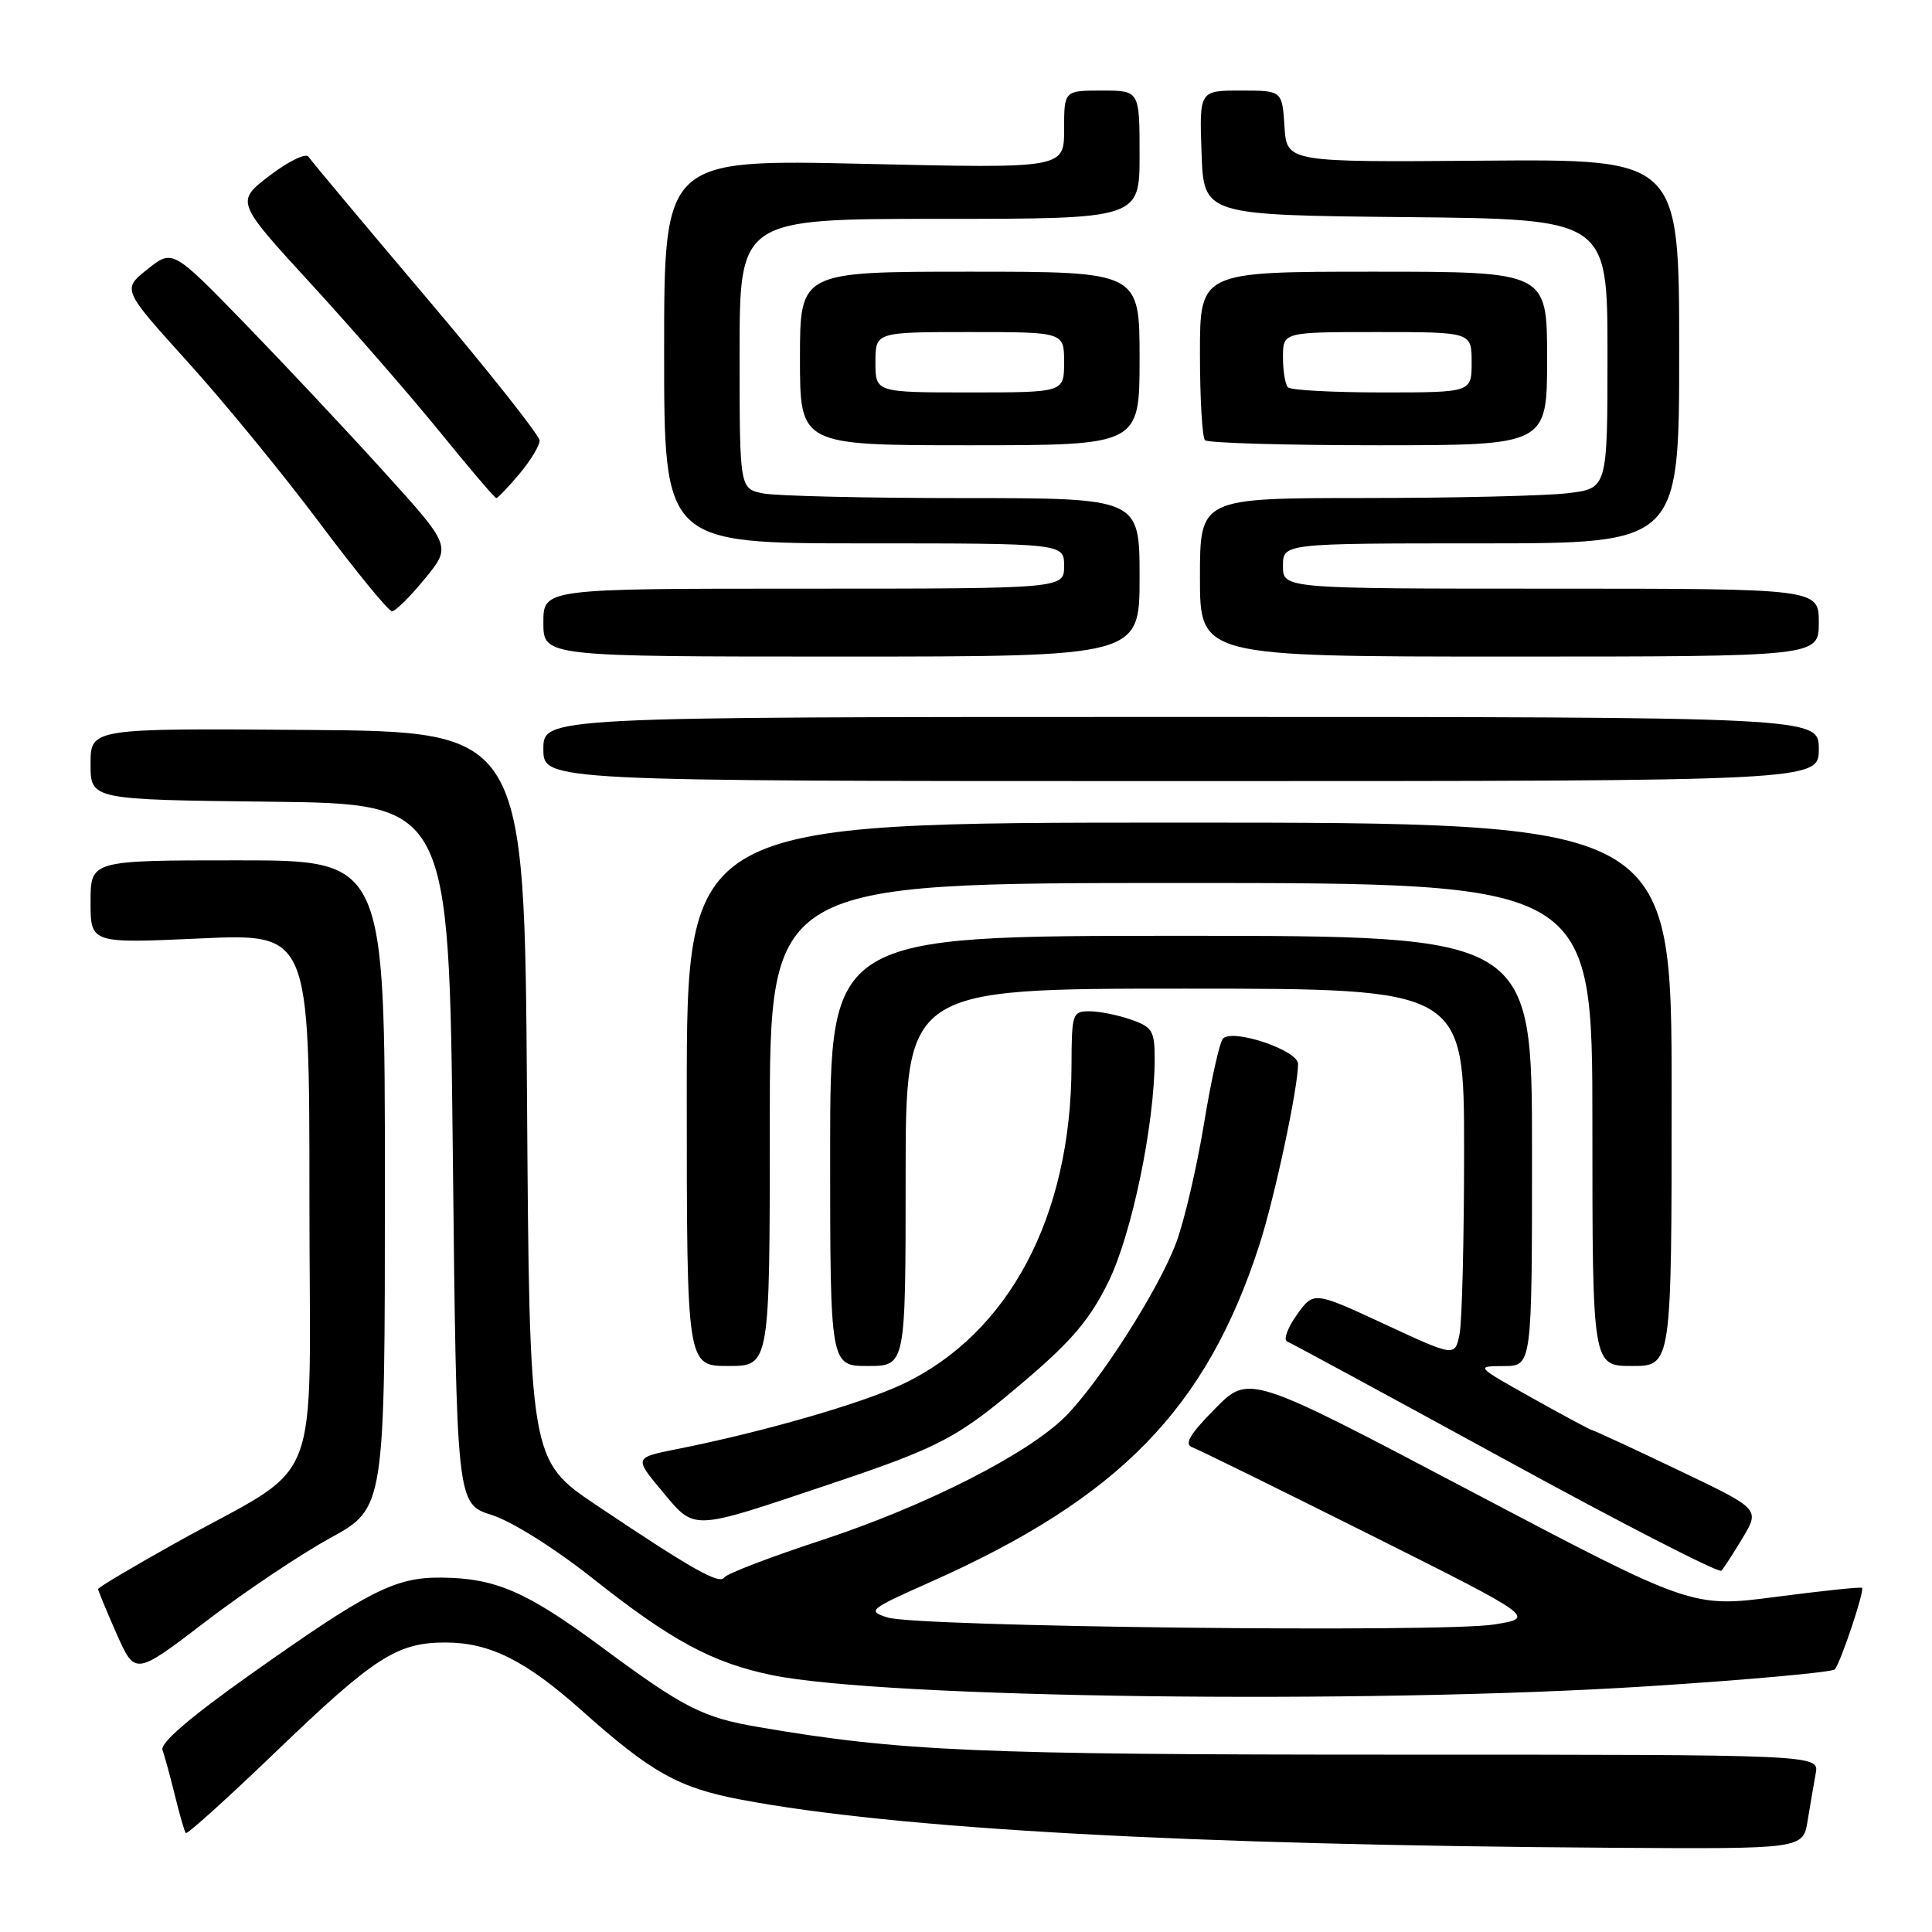 <?xml version="1.0" encoding="UTF-8" standalone="no"?>
<!DOCTYPE svg PUBLIC "-//W3C//DTD SVG 1.1//EN" "http://www.w3.org/Graphics/SVG/1.1/DTD/svg11.dtd" >
<svg xmlns="http://www.w3.org/2000/svg" xmlns:xlink="http://www.w3.org/1999/xlink" version="1.1" viewBox="0 0 256 256">
 <g >
 <path fill="currentColor"
d=" M 239.52 241.25 C 239.86 239.19 240.34 236.38 240.59 235.00 C 241.05 232.50 241.05 232.50 184.77 232.50 C 129.54 232.50 119.28 232.06 100.54 228.85 C 93.09 227.58 90.63 226.33 79.71 218.24 C 69.76 210.88 65.67 209.11 58.48 209.04 C 52.33 208.99 48.89 210.74 32.92 222.06 C 25.18 227.55 21.19 230.98 21.53 231.88 C 21.81 232.64 22.54 235.34 23.17 237.88 C 23.79 240.42 24.44 242.68 24.62 242.89 C 24.80 243.10 30.16 238.26 36.54 232.13 C 49.60 219.58 52.59 217.65 59.00 217.64 C 64.88 217.64 69.64 220.01 77.09 226.66 C 86.28 234.86 89.89 236.88 98.07 238.44 C 118.57 242.34 157.29 244.48 213.70 244.84 C 238.91 245.00 238.91 245.00 239.52 241.25 Z  M 218.18 223.45 C 231.56 222.60 242.78 221.58 243.12 221.20 C 243.89 220.33 247.09 210.76 246.73 210.40 C 246.59 210.25 241.46 210.79 235.34 211.59 C 224.21 213.04 224.21 213.04 194.85 197.57 C 165.50 182.10 165.50 182.10 161.00 186.66 C 157.61 190.10 156.87 191.36 158.00 191.78 C 158.82 192.08 169.40 197.29 181.50 203.34 C 203.50 214.36 203.50 214.36 198.00 215.25 C 191.13 216.36 121.53 215.57 117.63 214.33 C 114.87 213.46 115.08 213.28 123.39 209.58 C 148.32 198.47 159.84 186.65 166.86 165.00 C 168.88 158.77 172.00 144.18 172.00 140.97 C 172.00 139.17 163.32 136.25 162.05 137.62 C 161.60 138.10 160.46 143.22 159.52 148.98 C 158.57 154.74 156.92 161.81 155.84 164.69 C 153.52 170.90 145.66 183.20 141.13 187.73 C 136.14 192.70 122.57 199.58 108.91 204.07 C 102.10 206.30 96.29 208.53 95.99 209.01 C 95.37 210.02 91.77 207.99 79.11 199.50 C 70.16 193.50 70.16 193.50 69.83 145.22 C 69.50 96.94 69.50 96.94 40.75 96.72 C 12.00 96.50 12.00 96.50 12.00 101.23 C 12.00 105.96 12.00 105.96 35.75 106.23 C 59.50 106.50 59.50 106.50 60.00 152.88 C 60.50 199.26 60.50 199.26 65.15 200.74 C 67.85 201.60 73.52 205.17 78.62 209.21 C 88.99 217.42 94.40 220.33 102.28 221.96 C 117.11 225.02 180.69 225.84 218.18 223.45 Z  M 43.75 203.80 C 51.00 199.82 51.00 199.82 51.00 156.91 C 51.00 114.00 51.00 114.00 31.50 114.00 C 12.00 114.00 12.00 114.00 12.00 119.50 C 12.00 125.01 12.00 125.01 26.50 124.35 C 41.00 123.69 41.00 123.69 41.00 158.83 C 41.00 198.96 43.22 193.31 23.09 204.55 C 17.54 207.65 13.00 210.35 13.00 210.56 C 13.00 210.77 14.10 213.43 15.45 216.48 C 17.90 222.01 17.90 222.01 27.20 214.90 C 32.31 210.99 39.76 205.99 43.75 203.80 Z  M 230.94 203.73 C 233.19 199.95 233.19 199.95 222.35 194.78 C 216.38 191.93 211.28 189.56 211.00 189.52 C 210.72 189.47 207.12 187.54 203.00 185.23 C 195.51 181.03 195.51 181.03 199.25 181.01 C 203.00 181.00 203.00 181.00 203.00 152.50 C 203.00 124.00 203.00 124.00 156.50 124.00 C 110.00 124.00 110.00 124.00 110.00 152.50 C 110.00 181.00 110.00 181.00 115.00 181.00 C 120.00 181.00 120.00 181.00 120.00 156.00 C 120.00 131.00 120.00 131.00 157.00 131.00 C 194.00 131.00 194.00 131.00 194.00 152.38 C 194.00 164.13 193.73 175.11 193.40 176.77 C 192.79 179.79 192.79 179.79 183.43 175.44 C 174.07 171.10 174.07 171.10 171.83 174.23 C 170.61 175.96 170.03 177.54 170.55 177.75 C 171.07 177.96 184.10 185.02 199.50 193.44 C 214.90 201.87 227.77 208.48 228.09 208.13 C 228.41 207.78 229.70 205.80 230.94 203.73 Z  M 109.50 196.81 C 124.81 191.68 126.89 190.57 136.17 182.64 C 142.11 177.56 144.52 174.67 146.90 169.79 C 149.99 163.46 152.99 148.96 153.00 140.35 C 153.00 136.59 152.70 136.09 149.85 135.10 C 148.12 134.49 145.64 134.00 144.35 134.00 C 142.10 134.00 142.00 134.31 141.98 141.25 C 141.93 161.19 133.67 176.75 119.59 183.41 C 114.14 185.99 101.03 189.76 89.76 192.00 C 84.02 193.14 84.02 193.14 87.74 197.60 C 92.13 202.85 91.44 202.87 109.50 196.81 Z  M 102.00 149.00 C 102.00 117.00 102.00 117.00 156.50 117.00 C 211.00 117.00 211.00 117.00 211.00 149.00 C 211.00 181.00 211.00 181.00 216.25 181.00 C 221.50 181.00 221.50 181.00 221.50 145.00 C 221.50 109.00 221.50 109.00 156.25 109.00 C 91.00 109.00 91.00 109.00 91.00 145.00 C 91.00 181.00 91.00 181.00 96.50 181.00 C 102.00 181.00 102.00 181.00 102.00 149.00 Z  M 241.00 99.25 C 241.00 95.00 241.00 95.00 156.50 95.00 C 72.00 95.00 72.00 95.00 72.00 99.25 C 72.00 103.50 72.00 103.50 156.50 103.50 C 241.00 103.50 241.00 103.50 241.00 99.25 Z  M 151.00 76.50 C 151.00 66.00 151.00 66.00 127.62 66.00 C 114.77 66.00 102.84 65.72 101.12 65.38 C 98.00 64.75 98.00 64.75 98.00 46.88 C 98.00 29.00 98.00 29.00 124.50 29.00 C 151.00 29.00 151.00 29.00 151.00 20.50 C 151.00 12.00 151.00 12.00 146.00 12.00 C 141.00 12.00 141.00 12.00 141.00 17.16 C 141.00 22.32 141.00 22.32 114.50 21.71 C 88.00 21.11 88.00 21.11 88.00 46.56 C 88.00 72.00 88.00 72.00 114.50 72.00 C 141.00 72.00 141.00 72.00 141.00 75.00 C 141.00 78.00 141.00 78.00 106.50 78.00 C 72.00 78.00 72.00 78.00 72.00 82.50 C 72.00 87.00 72.00 87.00 111.50 87.00 C 151.00 87.00 151.00 87.00 151.00 76.50 Z  M 241.00 82.50 C 241.00 78.00 241.00 78.00 205.50 78.00 C 170.00 78.00 170.00 78.00 170.00 75.00 C 170.00 72.00 170.00 72.00 196.25 72.00 C 222.50 72.00 222.50 72.00 222.50 46.54 C 222.50 21.08 222.50 21.08 196.50 21.29 C 170.50 21.50 170.50 21.50 170.20 16.75 C 169.89 12.00 169.89 12.00 164.40 12.00 C 158.92 12.00 158.92 12.00 159.21 20.25 C 159.50 28.50 159.50 28.50 186.25 28.77 C 213.00 29.03 213.00 29.03 213.00 46.88 C 213.00 64.72 213.00 64.72 207.75 65.35 C 204.86 65.70 192.71 65.99 180.75 65.99 C 159.00 66.00 159.00 66.00 159.00 76.50 C 159.00 87.00 159.00 87.00 200.00 87.00 C 241.00 87.00 241.00 87.00 241.00 82.50 Z  M 56.29 76.69 C 59.82 72.38 59.82 72.38 50.81 62.44 C 45.86 56.97 37.54 48.12 32.34 42.76 C 22.86 33.02 22.86 33.02 19.52 35.69 C 16.19 38.35 16.19 38.35 24.85 47.93 C 29.62 53.19 37.48 62.79 42.32 69.25 C 47.16 75.71 51.49 81.00 51.94 81.00 C 52.39 81.00 54.35 79.06 56.29 76.69 Z  M 68.81 62.81 C 70.29 61.05 71.50 59.06 71.50 58.38 C 71.50 57.71 64.75 49.18 56.50 39.44 C 48.25 29.70 41.22 21.30 40.88 20.77 C 40.54 20.24 38.23 21.36 35.74 23.26 C 31.22 26.72 31.22 26.72 41.21 37.61 C 46.70 43.60 54.39 52.44 58.30 57.25 C 62.20 62.06 65.56 66.00 65.76 66.00 C 65.96 66.00 67.34 64.56 68.81 62.81 Z  M 151.00 47.50 C 151.00 36.00 151.00 36.00 128.50 36.00 C 106.00 36.00 106.00 36.00 106.00 47.50 C 106.00 59.00 106.00 59.00 128.50 59.00 C 151.00 59.00 151.00 59.00 151.00 47.50 Z  M 205.00 47.50 C 205.00 36.00 205.00 36.00 182.00 36.00 C 159.00 36.00 159.00 36.00 159.00 46.83 C 159.00 52.79 159.30 57.97 159.67 58.33 C 160.03 58.70 170.38 59.00 182.67 59.00 C 205.00 59.00 205.00 59.00 205.00 47.50 Z  M 116.00 48.00 C 116.00 44.00 116.00 44.00 128.50 44.00 C 141.00 44.00 141.00 44.00 141.00 48.00 C 141.00 52.00 141.00 52.00 128.50 52.00 C 116.00 52.00 116.00 52.00 116.00 48.00 Z  M 170.67 51.33 C 170.30 50.97 170.00 49.17 170.00 47.33 C 170.00 44.00 170.00 44.00 182.50 44.00 C 195.00 44.00 195.00 44.00 195.00 48.00 C 195.00 52.00 195.00 52.00 183.17 52.00 C 176.66 52.00 171.03 51.70 170.67 51.33 Z "/>
</g>
</svg>